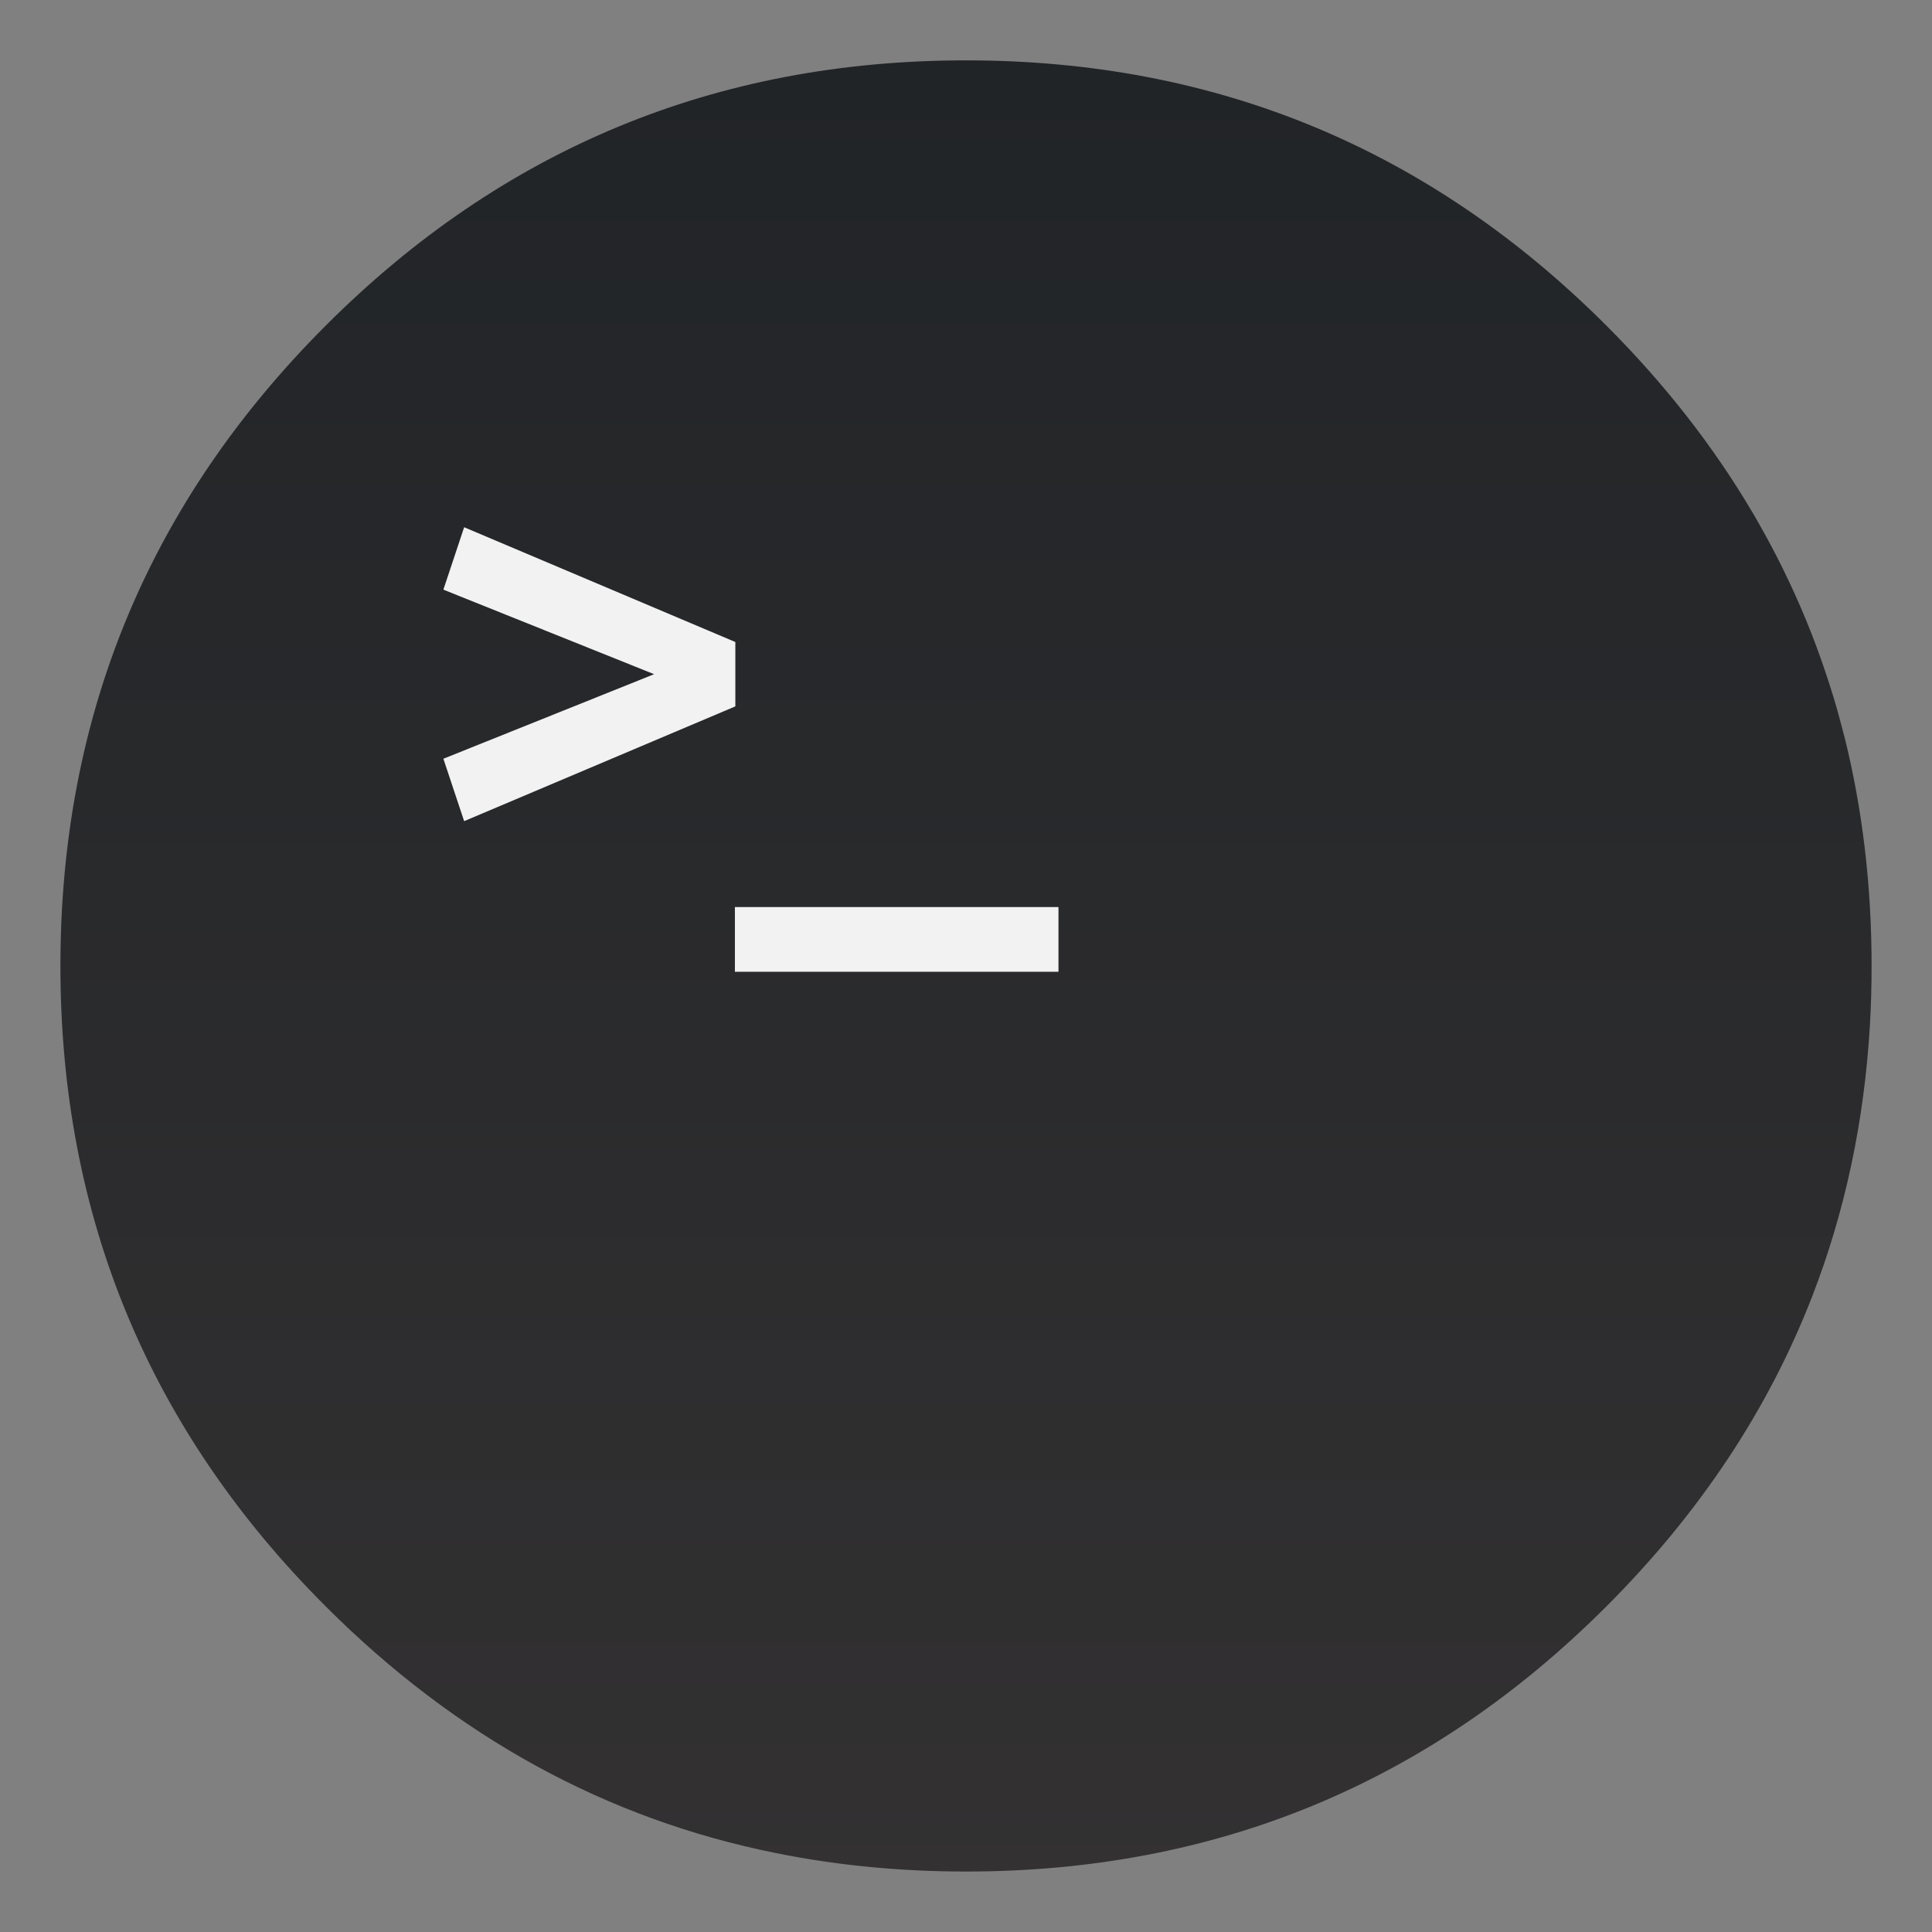 <?xml version="1.0" encoding="UTF-8"?>
<!-- Created with Inkscape (http://www.inkscape.org/) -->
<svg width="64" height="64" version="1.1" viewBox="0 0 16.933 16.933" xmlns="http://www.w3.org/2000/svg" xmlns:cc="http://creativecommons.org/ns#" xmlns:dc="http://purl.org/dc/elements/1.1/" xmlns:rdf="http://www.w3.org/1999/02/22-rdf-syntax-ns#">
 <rect x="0" y="0" width="16.933" height="16.933" fill="#808080" stroke="none"/>
 <defs>
  <linearGradient id="b" x1="520" x2="520.03" y1="44" y2="985.85" gradientTransform="matrix(.017 0 0 .017 -.143 -.144)" gradientUnits="userSpaceOnUse">
   <stop stop-color="#212427" offset="0"/>
   <stop stop-color="#333132" offset="1"/>
  </linearGradient>
 </defs>
 <path d="m16.163 6.449c-0.018-0.073-0.04-0.151-0.061-0.229-0.042-0.147-0.09-0.296-0.142-0.443-0.108-0.307-0.238-0.606-0.389-0.902-0.064-0.124-0.134-0.251-0.207-0.377h-4.23e-4q-0.515-0.875-1.284-1.644c-1.55-1.55-3.421-2.325-5.613-2.325-2.192 0-4.063 0.775-5.612 2.325-1.55 1.55-2.325 3.421-2.325 5.612 0 2.192 0.775 4.064 2.325 5.613 1.144 1.144 2.464 1.866 3.95 2.163 0.537 0.108 1.089 0.161 1.662 0.161 2.192 0 4.064-0.774 5.613-2.324 0.817-0.817 1.419-1.724 1.805-2.721 0.286-0.739 0.454-1.527 0.504-2.367 0.01-0.172 0.015-0.347 0.015-0.525 0-0.702-0.079-1.372-0.24-2.018z" fill="url(#b)" image-rendering="optimizeSpeed" stroke-width=".264"/>
 <g transform="translate(-21.834 .897)" fill="#5e4aa6" stroke-width=".265">
  <circle cx="-330.35" cy="-328.38" r="0"/>
  <circle cx="-312.11" cy="-326.25" r="0"/>
  <circle cx="-306.02" cy="-333.07" r="0"/>
  <circle cx="-308.84" cy="-326.01" r="0"/>
 </g>
 <path d="m4.068 4.621-0.182 0.547 1.847 0.741-1.847 0.741 0.182 0.547 2.377-1.006v-0.564zm2.373 3.329v0.567h2.836v-0.567z" enable-background="new" fill="#f2f2f2"/>
</svg>
